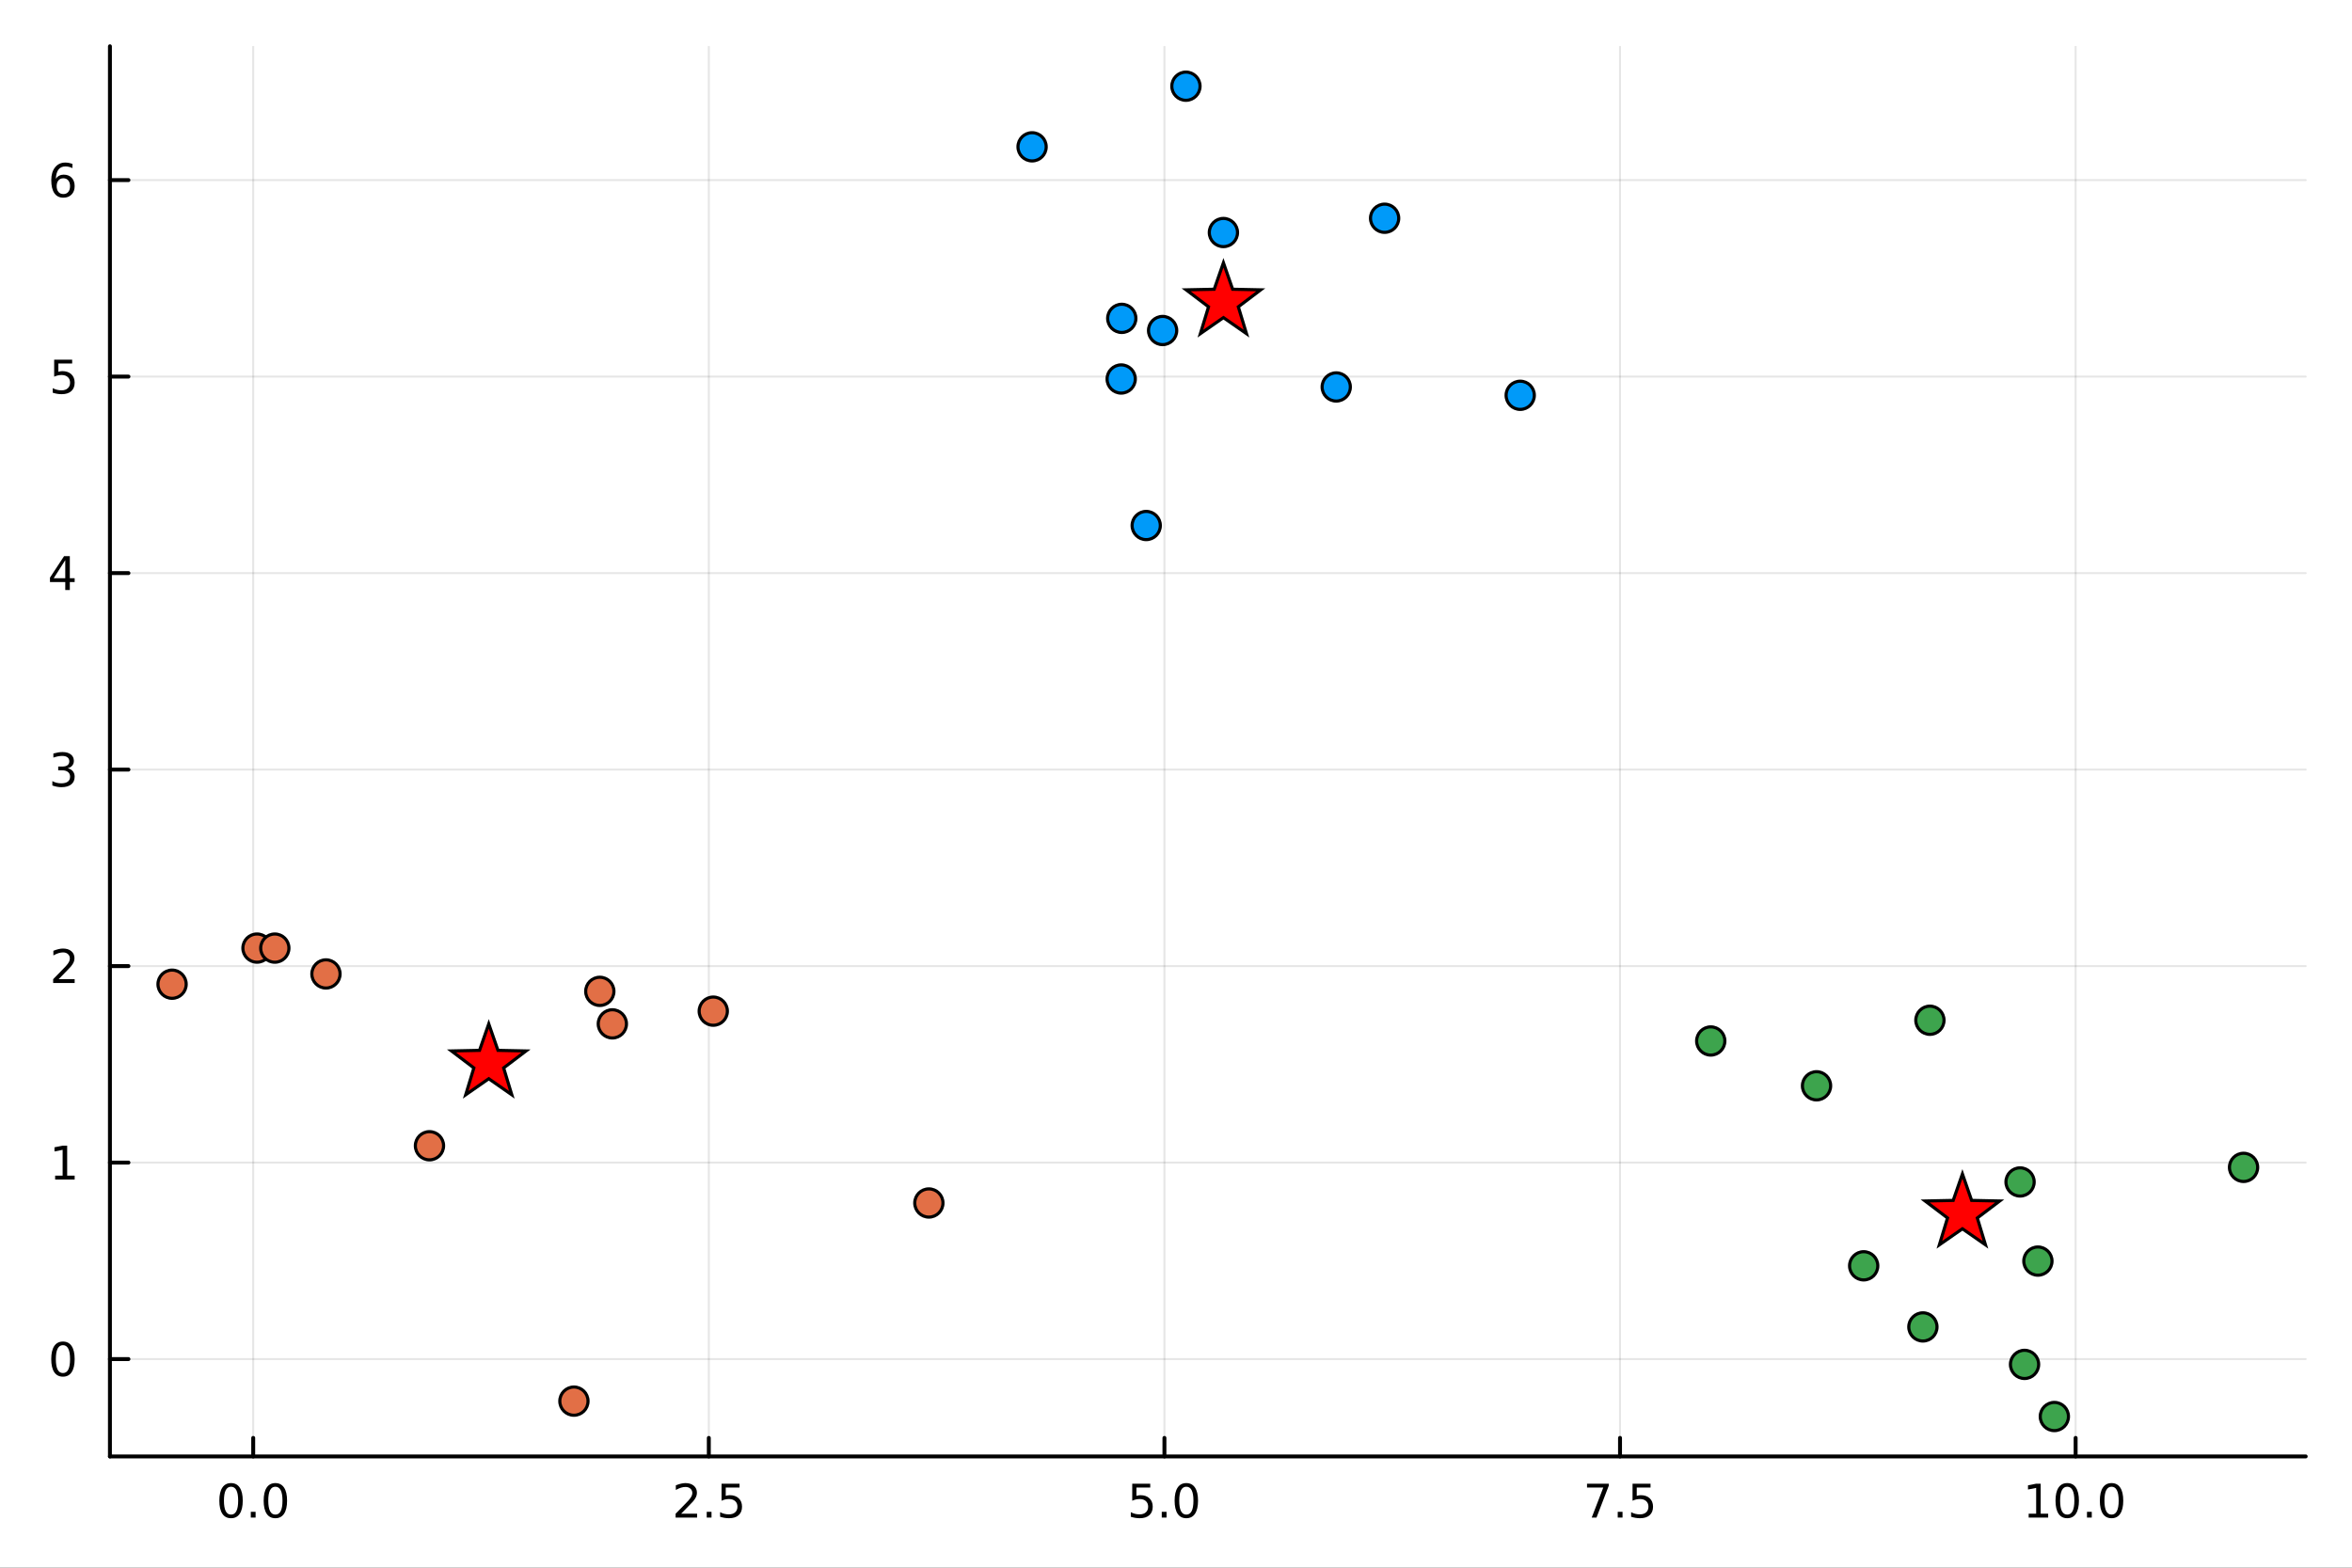 <?xml version="1.0" encoding="utf-8"?>
<svg xmlns="http://www.w3.org/2000/svg" xmlns:xlink="http://www.w3.org/1999/xlink" width="600" height="400" viewBox="0 0 2400 1600">
<rect x="0" y="0" width="2400" height="1600" fill="#333333" stroke="none"/>
<defs>
  <clipPath id="clip080">
    <rect x="0" y="0" width="2400" height="1600"/>
  </clipPath>
</defs>
<path clip-path="url(#clip080)" d="M0 1600 L2400 1600 L2400 0 L0 0  Z" fill="#ffffff" fill-rule="evenodd" fill-opacity="1"/>
<defs>
  <clipPath id="clip081">
    <rect x="480" y="0" width="1681" height="1600"/>
  </clipPath>
</defs>
<path clip-path="url(#clip080)" d="M112.177 1486.45 L2352.76 1486.45 L2352.76 47.244 L112.177 47.244  Z" fill="#ffffff" fill-rule="evenodd" fill-opacity="1"/>
<defs>
  <clipPath id="clip082">
    <rect x="112" y="47" width="2242" height="1440"/>
  </clipPath>
</defs>
<polyline clip-path="url(#clip082)" style="stroke:#000000; stroke-linecap:round; stroke-linejoin:round; stroke-width:2; stroke-opacity:0.1; fill:none" points="258.376,1486.45 258.376,47.244 "/>
<polyline clip-path="url(#clip082)" style="stroke:#000000; stroke-linecap:round; stroke-linejoin:round; stroke-width:2; stroke-opacity:0.1; fill:none" points="723.28,1486.45 723.28,47.244 "/>
<polyline clip-path="url(#clip082)" style="stroke:#000000; stroke-linecap:round; stroke-linejoin:round; stroke-width:2; stroke-opacity:0.1; fill:none" points="1188.19,1486.45 1188.19,47.244 "/>
<polyline clip-path="url(#clip082)" style="stroke:#000000; stroke-linecap:round; stroke-linejoin:round; stroke-width:2; stroke-opacity:0.1; fill:none" points="1653.09,1486.45 1653.09,47.244 "/>
<polyline clip-path="url(#clip082)" style="stroke:#000000; stroke-linecap:round; stroke-linejoin:round; stroke-width:2; stroke-opacity:0.1; fill:none" points="2117.99,1486.45 2117.99,47.244 "/>
<polyline clip-path="url(#clip080)" style="stroke:#000000; stroke-linecap:round; stroke-linejoin:round; stroke-width:4; stroke-opacity:1; fill:none" points="112.177,1486.45 2352.76,1486.45 "/>
<polyline clip-path="url(#clip080)" style="stroke:#000000; stroke-linecap:round; stroke-linejoin:round; stroke-width:4; stroke-opacity:1; fill:none" points="258.376,1486.45 258.376,1467.55 "/>
<polyline clip-path="url(#clip080)" style="stroke:#000000; stroke-linecap:round; stroke-linejoin:round; stroke-width:4; stroke-opacity:1; fill:none" points="723.28,1486.45 723.28,1467.55 "/>
<polyline clip-path="url(#clip080)" style="stroke:#000000; stroke-linecap:round; stroke-linejoin:round; stroke-width:4; stroke-opacity:1; fill:none" points="1188.19,1486.45 1188.19,1467.55 "/>
<polyline clip-path="url(#clip080)" style="stroke:#000000; stroke-linecap:round; stroke-linejoin:round; stroke-width:4; stroke-opacity:1; fill:none" points="1653.09,1486.45 1653.09,1467.55 "/>
<polyline clip-path="url(#clip080)" style="stroke:#000000; stroke-linecap:round; stroke-linejoin:round; stroke-width:4; stroke-opacity:1; fill:none" points="2117.99,1486.45 2117.99,1467.55 "/>
<path clip-path="url(#clip080)" d="M235.76 1517.37 Q232.149 1517.37 230.32 1520.93 Q228.515 1524.47 228.515 1531.6 Q228.515 1538.71 230.32 1542.27 Q232.149 1545.82 235.76 1545.82 Q239.394 1545.82 241.2 1542.27 Q243.029 1538.71 243.029 1531.6 Q243.029 1524.47 241.2 1520.93 Q239.394 1517.37 235.76 1517.37 M235.76 1513.66 Q241.57 1513.66 244.626 1518.27 Q247.705 1522.85 247.705 1531.6 Q247.705 1540.33 244.626 1544.94 Q241.57 1549.52 235.76 1549.52 Q229.95 1549.52 226.871 1544.94 Q223.816 1540.33 223.816 1531.6 Q223.816 1522.85 226.871 1518.27 Q229.95 1513.66 235.76 1513.66 Z" fill="#000000" fill-rule="nonzero" fill-opacity="1" /><path clip-path="url(#clip080)" d="M255.922 1542.97 L260.806 1542.97 L260.806 1548.85 L255.922 1548.85 L255.922 1542.97 Z" fill="#000000" fill-rule="nonzero" fill-opacity="1" /><path clip-path="url(#clip080)" d="M280.991 1517.37 Q277.38 1517.37 275.552 1520.93 Q273.746 1524.47 273.746 1531.6 Q273.746 1538.71 275.552 1542.27 Q277.38 1545.82 280.991 1545.82 Q284.626 1545.82 286.431 1542.27 Q288.26 1538.71 288.26 1531.6 Q288.26 1524.47 286.431 1520.93 Q284.626 1517.37 280.991 1517.37 M280.991 1513.66 Q286.802 1513.66 289.857 1518.27 Q292.936 1522.85 292.936 1531.6 Q292.936 1540.33 289.857 1544.94 Q286.802 1549.52 280.991 1549.52 Q275.181 1549.52 272.103 1544.94 Q269.047 1540.33 269.047 1531.6 Q269.047 1522.85 272.103 1518.27 Q275.181 1513.66 280.991 1513.66 Z" fill="#000000" fill-rule="nonzero" fill-opacity="1" /><path clip-path="url(#clip080)" d="M695.017 1544.91 L711.336 1544.91 L711.336 1548.85 L689.392 1548.85 L689.392 1544.91 Q692.054 1542.16 696.637 1537.53 Q701.243 1532.88 702.424 1531.53 Q704.669 1529.01 705.549 1527.27 Q706.452 1525.51 706.452 1523.82 Q706.452 1521.07 704.507 1519.33 Q702.586 1517.6 699.484 1517.6 Q697.285 1517.6 694.831 1518.36 Q692.401 1519.13 689.623 1520.68 L689.623 1515.95 Q692.447 1514.82 694.901 1514.24 Q697.355 1513.66 699.392 1513.66 Q704.762 1513.66 707.956 1516.35 Q711.151 1519.03 711.151 1523.52 Q711.151 1525.65 710.341 1527.57 Q709.554 1529.47 707.447 1532.07 Q706.868 1532.74 703.767 1535.95 Q700.665 1539.15 695.017 1544.91 Z" fill="#000000" fill-rule="nonzero" fill-opacity="1" /><path clip-path="url(#clip080)" d="M721.151 1542.97 L726.035 1542.97 L726.035 1548.85 L721.151 1548.85 L721.151 1542.97 Z" fill="#000000" fill-rule="nonzero" fill-opacity="1" /><path clip-path="url(#clip080)" d="M736.266 1514.29 L754.623 1514.29 L754.623 1518.22 L740.549 1518.22 L740.549 1526.7 Q741.567 1526.35 742.586 1526.19 Q743.604 1526 744.623 1526 Q750.41 1526 753.789 1529.17 Q757.169 1532.34 757.169 1537.76 Q757.169 1543.34 753.697 1546.44 Q750.225 1549.52 743.905 1549.52 Q741.729 1549.52 739.461 1549.15 Q737.215 1548.78 734.808 1548.04 L734.808 1543.34 Q736.891 1544.47 739.114 1545.03 Q741.336 1545.58 743.813 1545.58 Q747.817 1545.58 750.155 1543.48 Q752.493 1541.37 752.493 1537.76 Q752.493 1534.15 750.155 1532.04 Q747.817 1529.94 743.813 1529.94 Q741.938 1529.94 740.063 1530.35 Q738.211 1530.77 736.266 1531.65 L736.266 1514.29 Z" fill="#000000" fill-rule="nonzero" fill-opacity="1" /><path clip-path="url(#clip080)" d="M1155.35 1514.29 L1173.71 1514.29 L1173.71 1518.22 L1159.63 1518.22 L1159.63 1526.7 Q1160.65 1526.35 1161.67 1526.19 Q1162.69 1526 1163.71 1526 Q1169.49 1526 1172.87 1529.17 Q1176.25 1532.34 1176.25 1537.76 Q1176.25 1543.34 1172.78 1546.44 Q1169.31 1549.52 1162.99 1549.52 Q1160.81 1549.52 1158.54 1549.15 Q1156.3 1548.78 1153.89 1548.04 L1153.89 1543.34 Q1155.97 1544.47 1158.2 1545.03 Q1160.42 1545.58 1162.9 1545.58 Q1166.9 1545.58 1169.24 1543.48 Q1171.58 1541.37 1171.58 1537.76 Q1171.58 1534.15 1169.24 1532.04 Q1166.9 1529.94 1162.9 1529.94 Q1161.02 1529.94 1159.15 1530.35 Q1157.29 1530.77 1155.35 1531.65 L1155.35 1514.29 Z" fill="#000000" fill-rule="nonzero" fill-opacity="1" /><path clip-path="url(#clip080)" d="M1185.47 1542.97 L1190.35 1542.97 L1190.35 1548.85 L1185.47 1548.85 L1185.47 1542.97 Z" fill="#000000" fill-rule="nonzero" fill-opacity="1" /><path clip-path="url(#clip080)" d="M1210.53 1517.37 Q1206.92 1517.37 1205.09 1520.93 Q1203.29 1524.47 1203.29 1531.6 Q1203.29 1538.71 1205.09 1542.27 Q1206.92 1545.82 1210.53 1545.82 Q1214.17 1545.82 1215.97 1542.27 Q1217.8 1538.71 1217.8 1531.6 Q1217.8 1524.47 1215.97 1520.93 Q1214.17 1517.37 1210.53 1517.37 M1210.53 1513.66 Q1216.34 1513.66 1219.4 1518.27 Q1222.48 1522.85 1222.48 1531.6 Q1222.48 1540.33 1219.4 1544.94 Q1216.34 1549.52 1210.53 1549.52 Q1204.72 1549.52 1201.65 1544.94 Q1198.59 1540.33 1198.59 1531.6 Q1198.59 1522.85 1201.65 1518.27 Q1204.72 1513.66 1210.53 1513.66 Z" fill="#000000" fill-rule="nonzero" fill-opacity="1" /><path clip-path="url(#clip080)" d="M1619.41 1514.29 L1641.63 1514.29 L1641.63 1516.28 L1629.09 1548.85 L1624.2 1548.85 L1636.01 1518.22 L1619.41 1518.22 L1619.41 1514.29 Z" fill="#000000" fill-rule="nonzero" fill-opacity="1" /><path clip-path="url(#clip080)" d="M1650.75 1542.97 L1655.64 1542.97 L1655.64 1548.85 L1650.75 1548.85 L1650.75 1542.97 Z" fill="#000000" fill-rule="nonzero" fill-opacity="1" /><path clip-path="url(#clip080)" d="M1665.87 1514.29 L1684.22 1514.29 L1684.22 1518.22 L1670.15 1518.22 L1670.15 1526.7 Q1671.17 1526.35 1672.19 1526.19 Q1673.21 1526 1674.22 1526 Q1680.01 1526 1683.39 1529.17 Q1686.77 1532.34 1686.77 1537.76 Q1686.77 1543.34 1683.3 1546.44 Q1679.83 1549.52 1673.51 1549.52 Q1671.33 1549.52 1669.06 1549.15 Q1666.82 1548.78 1664.41 1548.04 L1664.41 1543.34 Q1666.49 1544.47 1668.71 1545.03 Q1670.94 1545.58 1673.41 1545.58 Q1677.42 1545.58 1679.76 1543.48 Q1682.09 1541.37 1682.09 1537.76 Q1682.09 1534.15 1679.76 1532.04 Q1677.42 1529.94 1673.41 1529.94 Q1671.54 1529.94 1669.66 1530.35 Q1667.81 1530.77 1665.87 1531.65 L1665.87 1514.29 Z" fill="#000000" fill-rule="nonzero" fill-opacity="1" /><path clip-path="url(#clip080)" d="M2070.07 1544.91 L2077.71 1544.91 L2077.71 1518.55 L2069.39 1520.21 L2069.39 1515.95 L2077.66 1514.29 L2082.33 1514.29 L2082.33 1544.91 L2089.97 1544.91 L2089.97 1548.85 L2070.07 1548.85 L2070.07 1544.91 Z" fill="#000000" fill-rule="nonzero" fill-opacity="1" /><path clip-path="url(#clip080)" d="M2109.42 1517.37 Q2105.81 1517.37 2103.98 1520.93 Q2102.17 1524.47 2102.17 1531.6 Q2102.17 1538.71 2103.98 1542.27 Q2105.81 1545.82 2109.42 1545.82 Q2113.05 1545.82 2114.86 1542.27 Q2116.69 1538.71 2116.69 1531.6 Q2116.69 1524.47 2114.86 1520.93 Q2113.05 1517.37 2109.42 1517.37 M2109.42 1513.66 Q2115.23 1513.66 2118.28 1518.27 Q2121.36 1522.85 2121.36 1531.6 Q2121.36 1540.33 2118.28 1544.94 Q2115.23 1549.52 2109.42 1549.52 Q2103.61 1549.52 2100.53 1544.94 Q2097.47 1540.33 2097.47 1531.6 Q2097.47 1522.85 2100.53 1518.27 Q2103.61 1513.66 2109.42 1513.66 Z" fill="#000000" fill-rule="nonzero" fill-opacity="1" /><path clip-path="url(#clip080)" d="M2129.58 1542.97 L2134.46 1542.97 L2134.46 1548.85 L2129.58 1548.85 L2129.58 1542.97 Z" fill="#000000" fill-rule="nonzero" fill-opacity="1" /><path clip-path="url(#clip080)" d="M2154.65 1517.37 Q2151.04 1517.37 2149.21 1520.93 Q2147.4 1524.47 2147.4 1531.6 Q2147.4 1538.71 2149.21 1542.27 Q2151.04 1545.82 2154.65 1545.82 Q2158.28 1545.82 2160.09 1542.27 Q2161.92 1538.71 2161.92 1531.6 Q2161.92 1524.47 2160.09 1520.93 Q2158.28 1517.37 2154.65 1517.37 M2154.65 1513.66 Q2160.46 1513.66 2163.51 1518.27 Q2166.59 1522.85 2166.59 1531.6 Q2166.59 1540.33 2163.51 1544.94 Q2160.46 1549.52 2154.65 1549.52 Q2148.84 1549.52 2145.76 1544.94 Q2142.7 1540.33 2142.7 1531.6 Q2142.7 1522.85 2145.76 1518.27 Q2148.84 1513.66 2154.65 1513.66 Z" fill="#000000" fill-rule="nonzero" fill-opacity="1" /><polyline clip-path="url(#clip082)" style="stroke:#000000; stroke-linecap:round; stroke-linejoin:round; stroke-width:2; stroke-opacity:0.1; fill:none" points="112.177,1387.1 2352.76,1387.1 "/>
<polyline clip-path="url(#clip082)" style="stroke:#000000; stroke-linecap:round; stroke-linejoin:round; stroke-width:2; stroke-opacity:0.1; fill:none" points="112.177,1186.55 2352.76,1186.55 "/>
<polyline clip-path="url(#clip082)" style="stroke:#000000; stroke-linecap:round; stroke-linejoin:round; stroke-width:2; stroke-opacity:0.1; fill:none" points="112.177,986.005 2352.76,986.005 "/>
<polyline clip-path="url(#clip082)" style="stroke:#000000; stroke-linecap:round; stroke-linejoin:round; stroke-width:2; stroke-opacity:0.1; fill:none" points="112.177,785.457 2352.76,785.457 "/>
<polyline clip-path="url(#clip082)" style="stroke:#000000; stroke-linecap:round; stroke-linejoin:round; stroke-width:2; stroke-opacity:0.1; fill:none" points="112.177,584.909 2352.76,584.909 "/>
<polyline clip-path="url(#clip082)" style="stroke:#000000; stroke-linecap:round; stroke-linejoin:round; stroke-width:2; stroke-opacity:0.1; fill:none" points="112.177,384.36 2352.76,384.36 "/>
<polyline clip-path="url(#clip082)" style="stroke:#000000; stroke-linecap:round; stroke-linejoin:round; stroke-width:2; stroke-opacity:0.1; fill:none" points="112.177,183.812 2352.76,183.812 "/>
<polyline clip-path="url(#clip080)" style="stroke:#000000; stroke-linecap:round; stroke-linejoin:round; stroke-width:4; stroke-opacity:1; fill:none" points="112.177,1486.45 112.177,47.244 "/>
<polyline clip-path="url(#clip080)" style="stroke:#000000; stroke-linecap:round; stroke-linejoin:round; stroke-width:4; stroke-opacity:1; fill:none" points="112.177,1387.1 131.075,1387.1 "/>
<polyline clip-path="url(#clip080)" style="stroke:#000000; stroke-linecap:round; stroke-linejoin:round; stroke-width:4; stroke-opacity:1; fill:none" points="112.177,1186.55 131.075,1186.55 "/>
<polyline clip-path="url(#clip080)" style="stroke:#000000; stroke-linecap:round; stroke-linejoin:round; stroke-width:4; stroke-opacity:1; fill:none" points="112.177,986.005 131.075,986.005 "/>
<polyline clip-path="url(#clip080)" style="stroke:#000000; stroke-linecap:round; stroke-linejoin:round; stroke-width:4; stroke-opacity:1; fill:none" points="112.177,785.457 131.075,785.457 "/>
<polyline clip-path="url(#clip080)" style="stroke:#000000; stroke-linecap:round; stroke-linejoin:round; stroke-width:4; stroke-opacity:1; fill:none" points="112.177,584.909 131.075,584.909 "/>
<polyline clip-path="url(#clip080)" style="stroke:#000000; stroke-linecap:round; stroke-linejoin:round; stroke-width:4; stroke-opacity:1; fill:none" points="112.177,384.36 131.075,384.36 "/>
<polyline clip-path="url(#clip080)" style="stroke:#000000; stroke-linecap:round; stroke-linejoin:round; stroke-width:4; stroke-opacity:1; fill:none" points="112.177,183.812 131.075,183.812 "/>
<path clip-path="url(#clip080)" d="M64.233 1372.9 Q60.622 1372.9 58.793 1376.47 Q56.987 1380.01 56.987 1387.14 Q56.987 1394.24 58.793 1397.81 Q60.622 1401.35 64.233 1401.35 Q67.867 1401.35 69.673 1397.81 Q71.501 1394.24 71.501 1387.14 Q71.501 1380.01 69.673 1376.47 Q67.867 1372.9 64.233 1372.9 M64.233 1369.2 Q70.043 1369.2 73.099 1373.8 Q76.177 1378.39 76.177 1387.14 Q76.177 1395.86 73.099 1400.47 Q70.043 1405.05 64.233 1405.05 Q58.423 1405.05 55.344 1400.47 Q52.288 1395.86 52.288 1387.14 Q52.288 1378.39 55.344 1373.8 Q58.423 1369.2 64.233 1369.2 Z" fill="#000000" fill-rule="nonzero" fill-opacity="1" /><path clip-path="url(#clip080)" d="M56.27 1199.9 L63.909 1199.9 L63.909 1173.53 L55.599 1175.2 L55.599 1170.94 L63.862 1169.27 L68.538 1169.27 L68.538 1199.9 L76.177 1199.9 L76.177 1203.83 L56.27 1203.83 L56.27 1199.9 Z" fill="#000000" fill-rule="nonzero" fill-opacity="1" /><path clip-path="url(#clip080)" d="M59.858 999.35 L76.177 999.35 L76.177 1003.29 L54.233 1003.29 L54.233 999.35 Q56.895 996.596 61.478 991.966 Q66.085 987.313 67.265 985.971 Q69.51 983.447 70.39 981.711 Q71.293 979.952 71.293 978.262 Q71.293 975.508 69.349 973.772 Q67.427 972.035 64.325 972.035 Q62.126 972.035 59.673 972.799 Q57.242 973.563 54.464 975.114 L54.464 970.392 Q57.288 969.258 59.742 968.679 Q62.196 968.1 64.233 968.1 Q69.603 968.1 72.798 970.785 Q75.992 973.471 75.992 977.961 Q75.992 980.091 75.182 982.012 Q74.395 983.91 72.288 986.503 Q71.71 987.174 68.608 990.392 Q65.506 993.586 59.858 999.35 Z" fill="#000000" fill-rule="nonzero" fill-opacity="1" /><path clip-path="url(#clip080)" d="M69.048 784.103 Q72.404 784.82 74.279 787.089 Q76.177 789.357 76.177 792.691 Q76.177 797.806 72.659 800.607 Q69.14 803.408 62.659 803.408 Q60.483 803.408 58.168 802.968 Q55.876 802.552 53.423 801.695 L53.423 797.181 Q55.367 798.316 57.682 798.894 Q59.997 799.473 62.52 799.473 Q66.918 799.473 69.21 797.737 Q71.524 796.001 71.524 792.691 Q71.524 789.635 69.372 787.922 Q67.242 786.186 63.423 786.186 L59.395 786.186 L59.395 782.344 L63.608 782.344 Q67.057 782.344 68.885 780.978 Q70.714 779.589 70.714 776.996 Q70.714 774.334 68.816 772.922 Q66.941 771.487 63.423 771.487 Q61.501 771.487 59.302 771.904 Q57.103 772.32 54.464 773.2 L54.464 769.033 Q57.126 768.293 59.441 767.922 Q61.779 767.552 63.839 767.552 Q69.163 767.552 72.265 769.982 Q75.367 772.39 75.367 776.51 Q75.367 779.381 73.724 781.371 Q72.08 783.339 69.048 784.103 Z" fill="#000000" fill-rule="nonzero" fill-opacity="1" /><path clip-path="url(#clip080)" d="M66.594 571.703 L54.788 590.152 L66.594 590.152 L66.594 571.703 M65.367 567.629 L71.247 567.629 L71.247 590.152 L76.177 590.152 L76.177 594.04 L71.247 594.04 L71.247 602.189 L66.594 602.189 L66.594 594.04 L50.992 594.04 L50.992 589.527 L65.367 567.629 Z" fill="#000000" fill-rule="nonzero" fill-opacity="1" /><path clip-path="url(#clip080)" d="M55.275 367.08 L73.631 367.08 L73.631 371.015 L59.557 371.015 L59.557 379.487 Q60.575 379.14 61.594 378.978 Q62.612 378.793 63.631 378.793 Q69.418 378.793 72.798 381.964 Q76.177 385.136 76.177 390.552 Q76.177 396.131 72.705 399.233 Q69.233 402.311 62.913 402.311 Q60.737 402.311 58.469 401.941 Q56.224 401.571 53.816 400.83 L53.816 396.131 Q55.9 397.265 58.122 397.821 Q60.344 398.376 62.821 398.376 Q66.825 398.376 69.163 396.27 Q71.501 394.163 71.501 390.552 Q71.501 386.941 69.163 384.835 Q66.825 382.728 62.821 382.728 Q60.946 382.728 59.071 383.145 Q57.219 383.562 55.275 384.441 L55.275 367.08 Z" fill="#000000" fill-rule="nonzero" fill-opacity="1" /><path clip-path="url(#clip080)" d="M64.65 181.948 Q61.501 181.948 59.65 184.101 Q57.821 186.254 57.821 190.004 Q57.821 193.731 59.65 195.907 Q61.501 198.059 64.65 198.059 Q67.798 198.059 69.626 195.907 Q71.478 193.731 71.478 190.004 Q71.478 186.254 69.626 184.101 Q67.798 181.948 64.65 181.948 M73.932 167.296 L73.932 171.555 Q72.173 170.722 70.367 170.282 Q68.585 169.842 66.825 169.842 Q62.196 169.842 59.742 172.967 Q57.312 176.092 56.964 182.411 Q58.33 180.397 60.39 179.333 Q62.45 178.245 64.927 178.245 Q70.135 178.245 73.145 181.416 Q76.177 184.564 76.177 190.004 Q76.177 195.328 73.029 198.545 Q69.881 201.763 64.65 201.763 Q58.654 201.763 55.483 197.18 Q52.312 192.573 52.312 183.846 Q52.312 175.652 56.2 170.791 Q60.089 165.907 66.64 165.907 Q68.399 165.907 70.182 166.254 Q71.987 166.601 73.932 167.296 Z" fill="#000000" fill-rule="nonzero" fill-opacity="1" /><circle clip-path="url(#clip082)" cx="624.843" cy="1044.97" r="14.4" fill="#e26f46" fill-rule="evenodd" fill-opacity="1" stroke="#000000" stroke-opacity="1" stroke-width="3.2"/>
<circle clip-path="url(#clip082)" cx="262.24" cy="967.644" r="14.4" fill="#e26f46" fill-rule="evenodd" fill-opacity="1" stroke="#000000" stroke-opacity="1" stroke-width="3.2"/>
<circle clip-path="url(#clip082)" cx="612.049" cy="1011.78" r="14.4" fill="#e26f46" fill-rule="evenodd" fill-opacity="1" stroke="#000000" stroke-opacity="1" stroke-width="3.2"/>
<circle clip-path="url(#clip082)" cx="438.237" cy="1169.37" r="14.4" fill="#e26f46" fill-rule="evenodd" fill-opacity="1" stroke="#000000" stroke-opacity="1" stroke-width="3.2"/>
<circle clip-path="url(#clip082)" cx="332.613" cy="994.011" r="14.4" fill="#e26f46" fill-rule="evenodd" fill-opacity="1" stroke="#000000" stroke-opacity="1" stroke-width="3.2"/>
<circle clip-path="url(#clip082)" cx="175.59" cy="1004.49" r="14.4" fill="#e26f46" fill-rule="evenodd" fill-opacity="1" stroke="#000000" stroke-opacity="1" stroke-width="3.2"/>
<circle clip-path="url(#clip082)" cx="947.815" cy="1227.79" r="14.4" fill="#e26f46" fill-rule="evenodd" fill-opacity="1" stroke="#000000" stroke-opacity="1" stroke-width="3.2"/>
<circle clip-path="url(#clip082)" cx="727.827" cy="1031.99" r="14.4" fill="#e26f46" fill-rule="evenodd" fill-opacity="1" stroke="#000000" stroke-opacity="1" stroke-width="3.2"/>
<circle clip-path="url(#clip082)" cx="585.632" cy="1430.01" r="14.4" fill="#e26f46" fill-rule="evenodd" fill-opacity="1" stroke="#000000" stroke-opacity="1" stroke-width="3.2"/>
<circle clip-path="url(#clip082)" cx="280.424" cy="967.655" r="14.4" fill="#e26f46" fill-rule="evenodd" fill-opacity="1" stroke="#000000" stroke-opacity="1" stroke-width="3.2"/>
<circle clip-path="url(#clip082)" cx="1169.61" cy="536.343" r="14.4" fill="#009af9" fill-rule="evenodd" fill-opacity="1" stroke="#000000" stroke-opacity="1" stroke-width="3.2"/>
<circle clip-path="url(#clip082)" cx="1053.15" cy="149.85" r="14.4" fill="#009af9" fill-rule="evenodd" fill-opacity="1" stroke="#000000" stroke-opacity="1" stroke-width="3.2"/>
<circle clip-path="url(#clip082)" cx="1210.14" cy="87.976" r="14.4" fill="#009af9" fill-rule="evenodd" fill-opacity="1" stroke="#000000" stroke-opacity="1" stroke-width="3.2"/>
<circle clip-path="url(#clip082)" cx="1363.5" cy="394.935" r="14.4" fill="#009af9" fill-rule="evenodd" fill-opacity="1" stroke="#000000" stroke-opacity="1" stroke-width="3.2"/>
<circle clip-path="url(#clip082)" cx="1186.34" cy="337.332" r="14.4" fill="#009af9" fill-rule="evenodd" fill-opacity="1" stroke="#000000" stroke-opacity="1" stroke-width="3.2"/>
<circle clip-path="url(#clip082)" cx="1144.08" cy="386.808" r="14.4" fill="#009af9" fill-rule="evenodd" fill-opacity="1" stroke="#000000" stroke-opacity="1" stroke-width="3.2"/>
<circle clip-path="url(#clip082)" cx="1144.66" cy="324.929" r="14.4" fill="#009af9" fill-rule="evenodd" fill-opacity="1" stroke="#000000" stroke-opacity="1" stroke-width="3.2"/>
<circle clip-path="url(#clip082)" cx="1412.87" cy="222.748" r="14.4" fill="#009af9" fill-rule="evenodd" fill-opacity="1" stroke="#000000" stroke-opacity="1" stroke-width="3.2"/>
<circle clip-path="url(#clip082)" cx="1551.24" cy="403.442" r="14.4" fill="#009af9" fill-rule="evenodd" fill-opacity="1" stroke="#000000" stroke-opacity="1" stroke-width="3.2"/>
<circle clip-path="url(#clip082)" cx="1248.38" cy="237.317" r="14.4" fill="#009af9" fill-rule="evenodd" fill-opacity="1" stroke="#000000" stroke-opacity="1" stroke-width="3.2"/>
<circle clip-path="url(#clip082)" cx="2079.49" cy="1287.08" r="14.4" fill="#3da44d" fill-rule="evenodd" fill-opacity="1" stroke="#000000" stroke-opacity="1" stroke-width="3.2"/>
<circle clip-path="url(#clip082)" cx="2061.29" cy="1206.31" r="14.4" fill="#3da44d" fill-rule="evenodd" fill-opacity="1" stroke="#000000" stroke-opacity="1" stroke-width="3.2"/>
<circle clip-path="url(#clip082)" cx="1901.71" cy="1291.91" r="14.4" fill="#3da44d" fill-rule="evenodd" fill-opacity="1" stroke="#000000" stroke-opacity="1" stroke-width="3.2"/>
<circle clip-path="url(#clip082)" cx="2289.34" cy="1191.43" r="14.4" fill="#3da44d" fill-rule="evenodd" fill-opacity="1" stroke="#000000" stroke-opacity="1" stroke-width="3.2"/>
<circle clip-path="url(#clip082)" cx="1962.14" cy="1354.28" r="14.4" fill="#3da44d" fill-rule="evenodd" fill-opacity="1" stroke="#000000" stroke-opacity="1" stroke-width="3.2"/>
<circle clip-path="url(#clip082)" cx="2096.28" cy="1445.72" r="14.4" fill="#3da44d" fill-rule="evenodd" fill-opacity="1" stroke="#000000" stroke-opacity="1" stroke-width="3.2"/>
<circle clip-path="url(#clip082)" cx="1969.29" cy="1041.28" r="14.4" fill="#3da44d" fill-rule="evenodd" fill-opacity="1" stroke="#000000" stroke-opacity="1" stroke-width="3.2"/>
<circle clip-path="url(#clip082)" cx="1853.61" cy="1108.18" r="14.4" fill="#3da44d" fill-rule="evenodd" fill-opacity="1" stroke="#000000" stroke-opacity="1" stroke-width="3.2"/>
<circle clip-path="url(#clip082)" cx="1745.66" cy="1062.44" r="14.4" fill="#3da44d" fill-rule="evenodd" fill-opacity="1" stroke="#000000" stroke-opacity="1" stroke-width="3.2"/>
<circle clip-path="url(#clip082)" cx="2065.86" cy="1392.52" r="14.4" fill="#3da44d" fill-rule="evenodd" fill-opacity="1" stroke="#000000" stroke-opacity="1" stroke-width="3.2"/>
<path clip-path="url(#clip082)" d="M1248.4 268.168 L1239 295.208 L1210.36 295.808 L1233.2 313.128 L1224.88 340.528 L1248.4 324.168 L1271.92 340.528 L1263.6 313.128 L1286.44 295.808 L1257.8 295.208 L1248.4 268.168 Z" fill="#ff0000" fill-rule="evenodd" fill-opacity="1" stroke="#000000" stroke-opacity="1" stroke-width="3.2"/>
<path clip-path="url(#clip082)" d="M498.727 1044.97 L489.327 1072.01 L460.687 1072.61 L483.527 1089.93 L475.207 1117.33 L498.727 1100.97 L522.247 1117.33 L513.927 1089.93 L536.767 1072.61 L508.127 1072.01 L498.727 1044.97 Z" fill="#ff0000" fill-rule="evenodd" fill-opacity="1" stroke="#000000" stroke-opacity="1" stroke-width="3.2"/>
<path clip-path="url(#clip082)" d="M2002.47 1198.11 L1993.07 1225.15 L1964.43 1225.75 L1987.27 1243.07 L1978.95 1270.47 L2002.47 1254.11 L2025.99 1270.47 L2017.67 1243.07 L2040.51 1225.75 L2011.87 1225.15 L2002.47 1198.11 Z" fill="#ff0000" fill-rule="evenodd" fill-opacity="1" stroke="#000000" stroke-opacity="1" stroke-width="3.2"/>
</svg>
